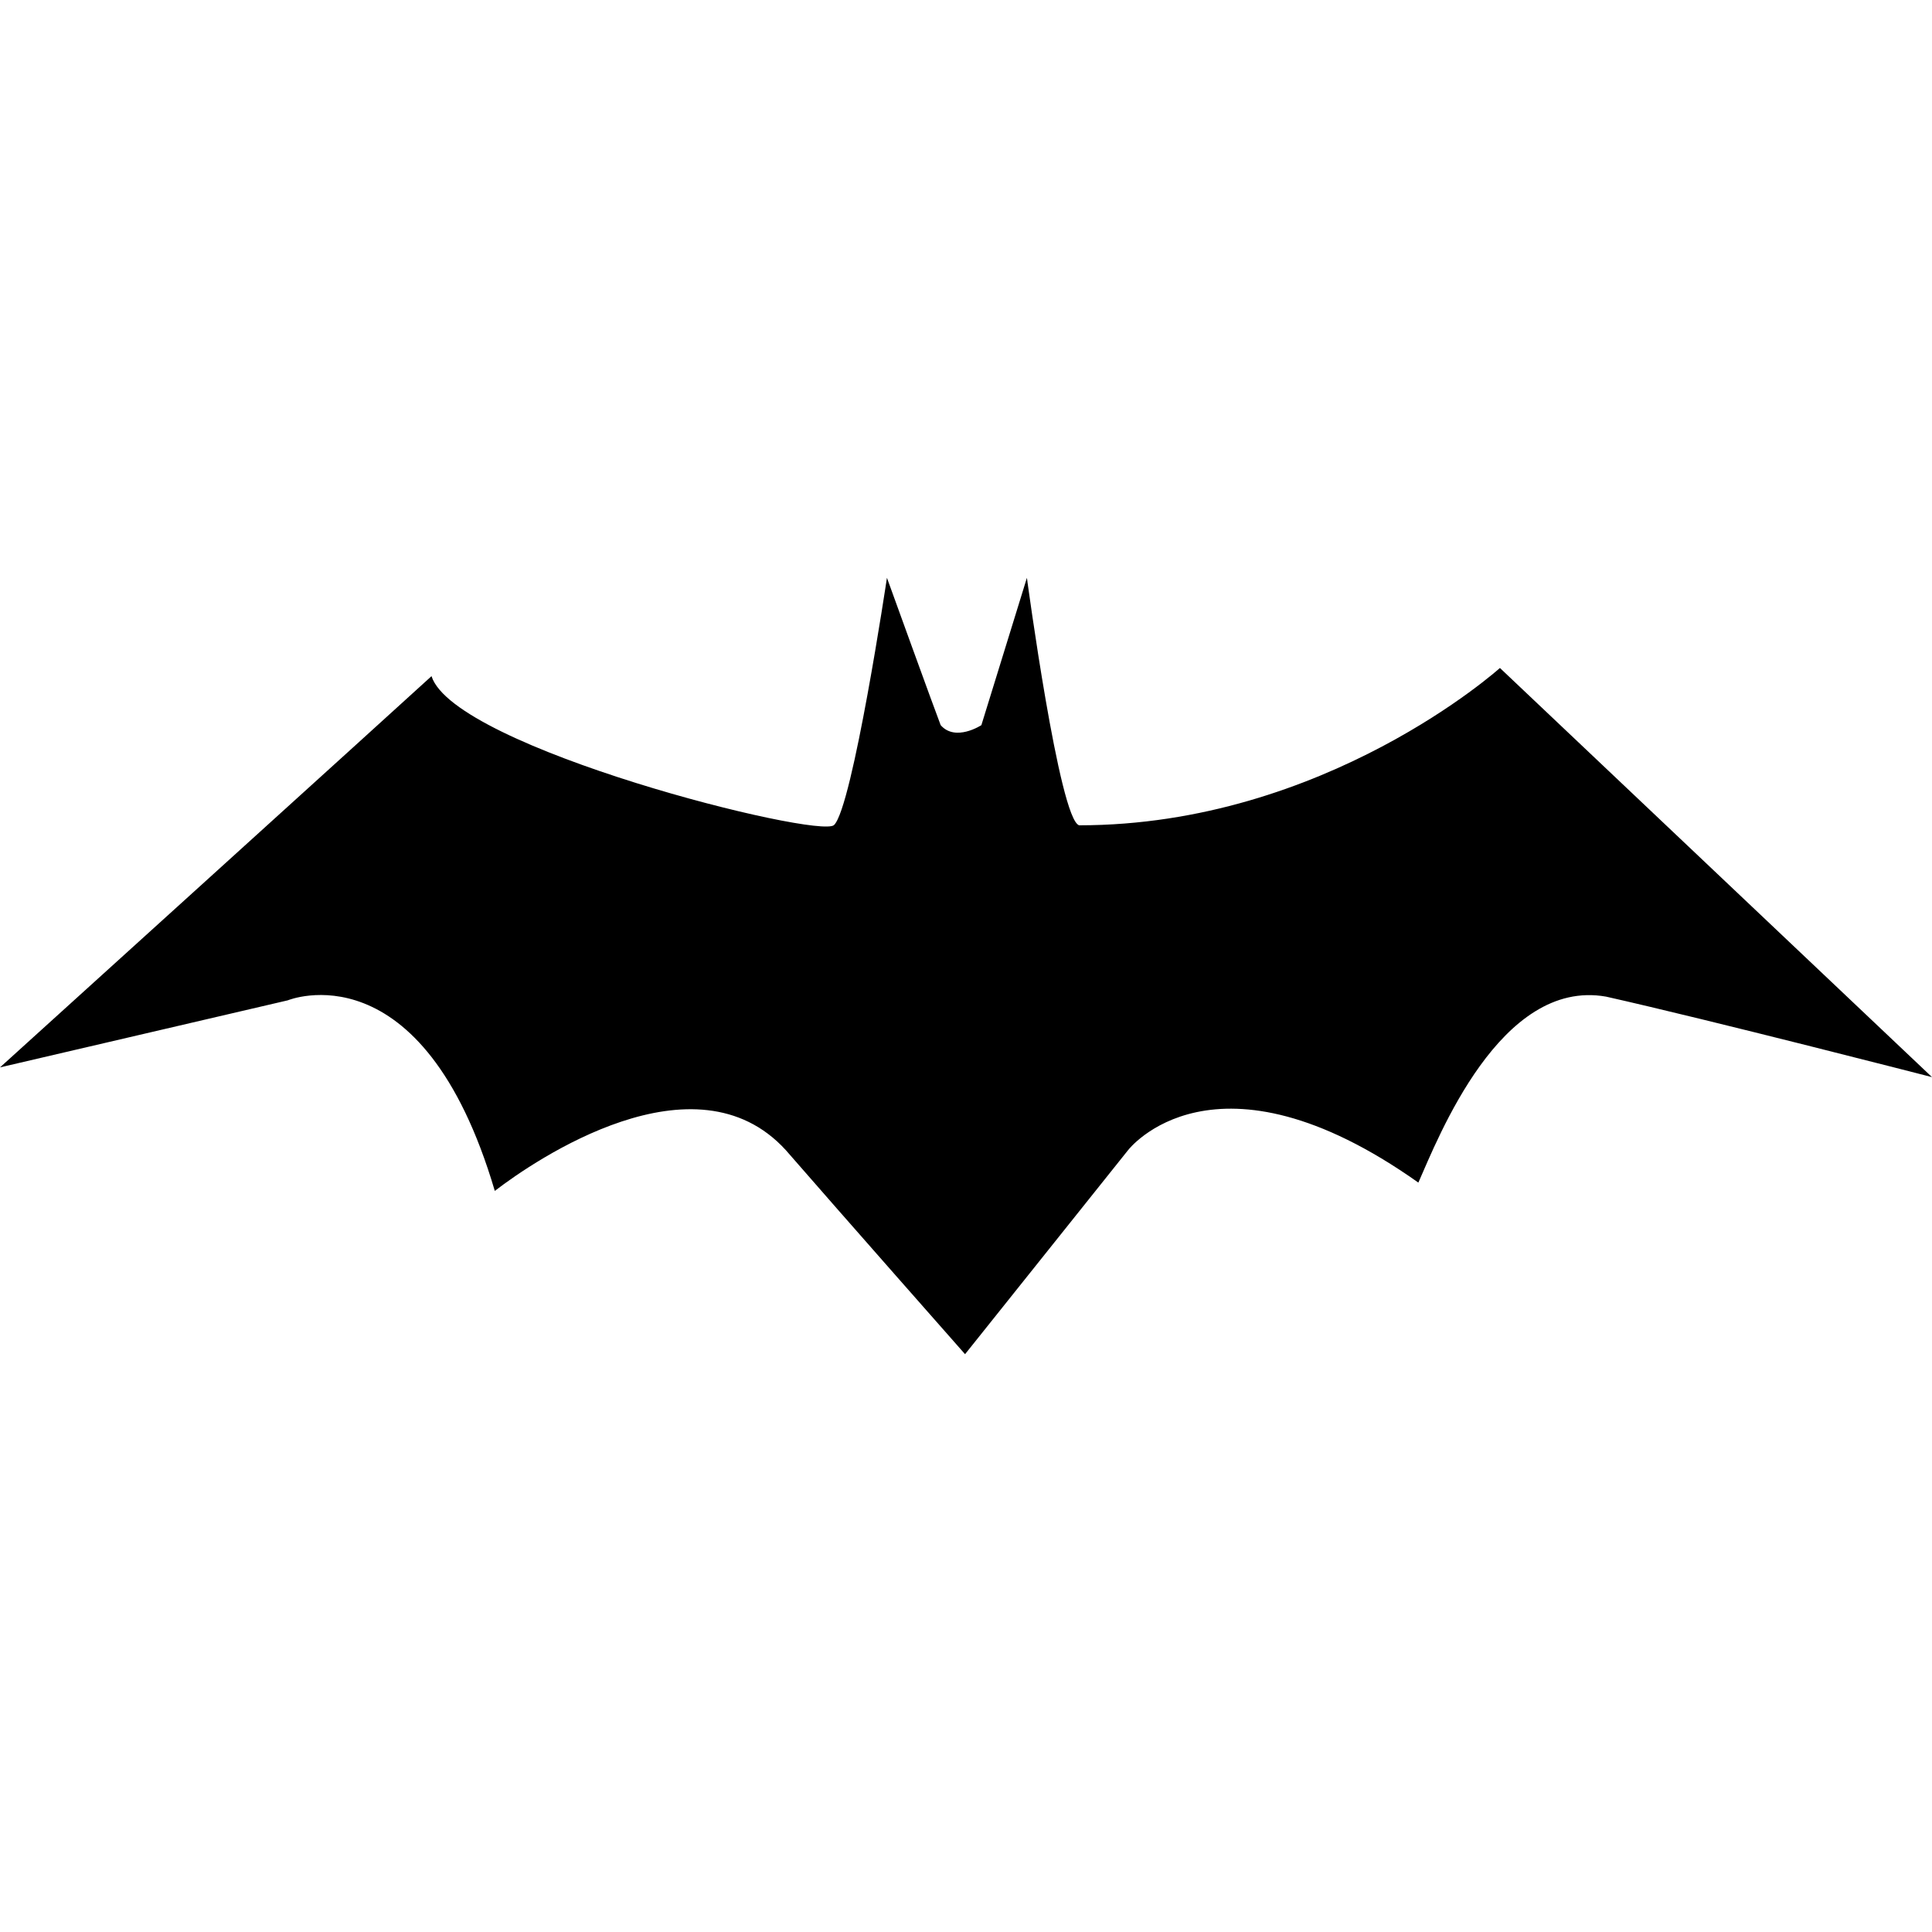 <?xml version="1.0" encoding="iso-8859-1"?>
<!-- Generator: Adobe Illustrator 16.0.0, SVG Export Plug-In . SVG Version: 6.00 Build 0)  -->
<!DOCTYPE svg PUBLIC "-//W3C//DTD SVG 1.1//EN" "http://www.w3.org/Graphics/SVG/1.1/DTD/svg11.dtd">
<svg version="1.1" id="Capa_1" xmlns="http://www.w3.org/2000/svg" xmlns:xlink="http://www.w3.org/1999/xlink" x="0px" y="0px"
	 width="187.052px" height="187.052px" viewBox="0 0 187.052 187.052" style="enable-background:new 0 0 187.052 187.052;"
	 xml:space="preserve">
<g>
	<path d="M99.423,55.943l-4.408,14.264c0,0-2.509,1.647-3.942,0c-0.524-1.339-5.201-14.264-5.201-14.264S82.547,78.16,80.748,79.88
		c-1.434,1.373-36.769-7.456-38.97-14.416C39.138,67.891,0,103.342,0,103.342l27.858-6.491c0,0,13.016-5.361,20.048,18.45
		c3.909-3.008,19.385-13.566,28.166-3.958c5.273,6.064,17.363,19.766,17.363,19.766l15.792-19.766c0,0,8.33-10.839,28.096,3.154
		c1.924-4.336,7.934-19.808,18.17-18.006c10.065,2.259,31.56,7.794,31.56,7.794L145.22,64.672c0,0-16.903,15.232-40.736,15.232
		C102.566,79.393,99.423,55.943,99.423,55.943z"/>
</g>
<g>
</g>
<g>
</g>
<g>
</g>
<g>
</g>
<g>
</g>
<g>
</g>
<g>
</g>
<g>
</g>
<g>
</g>
<g>
</g>
<g>
</g>
<g>
</g>
<g>
</g>
<g>
</g>
<g>
</g>
</svg>
